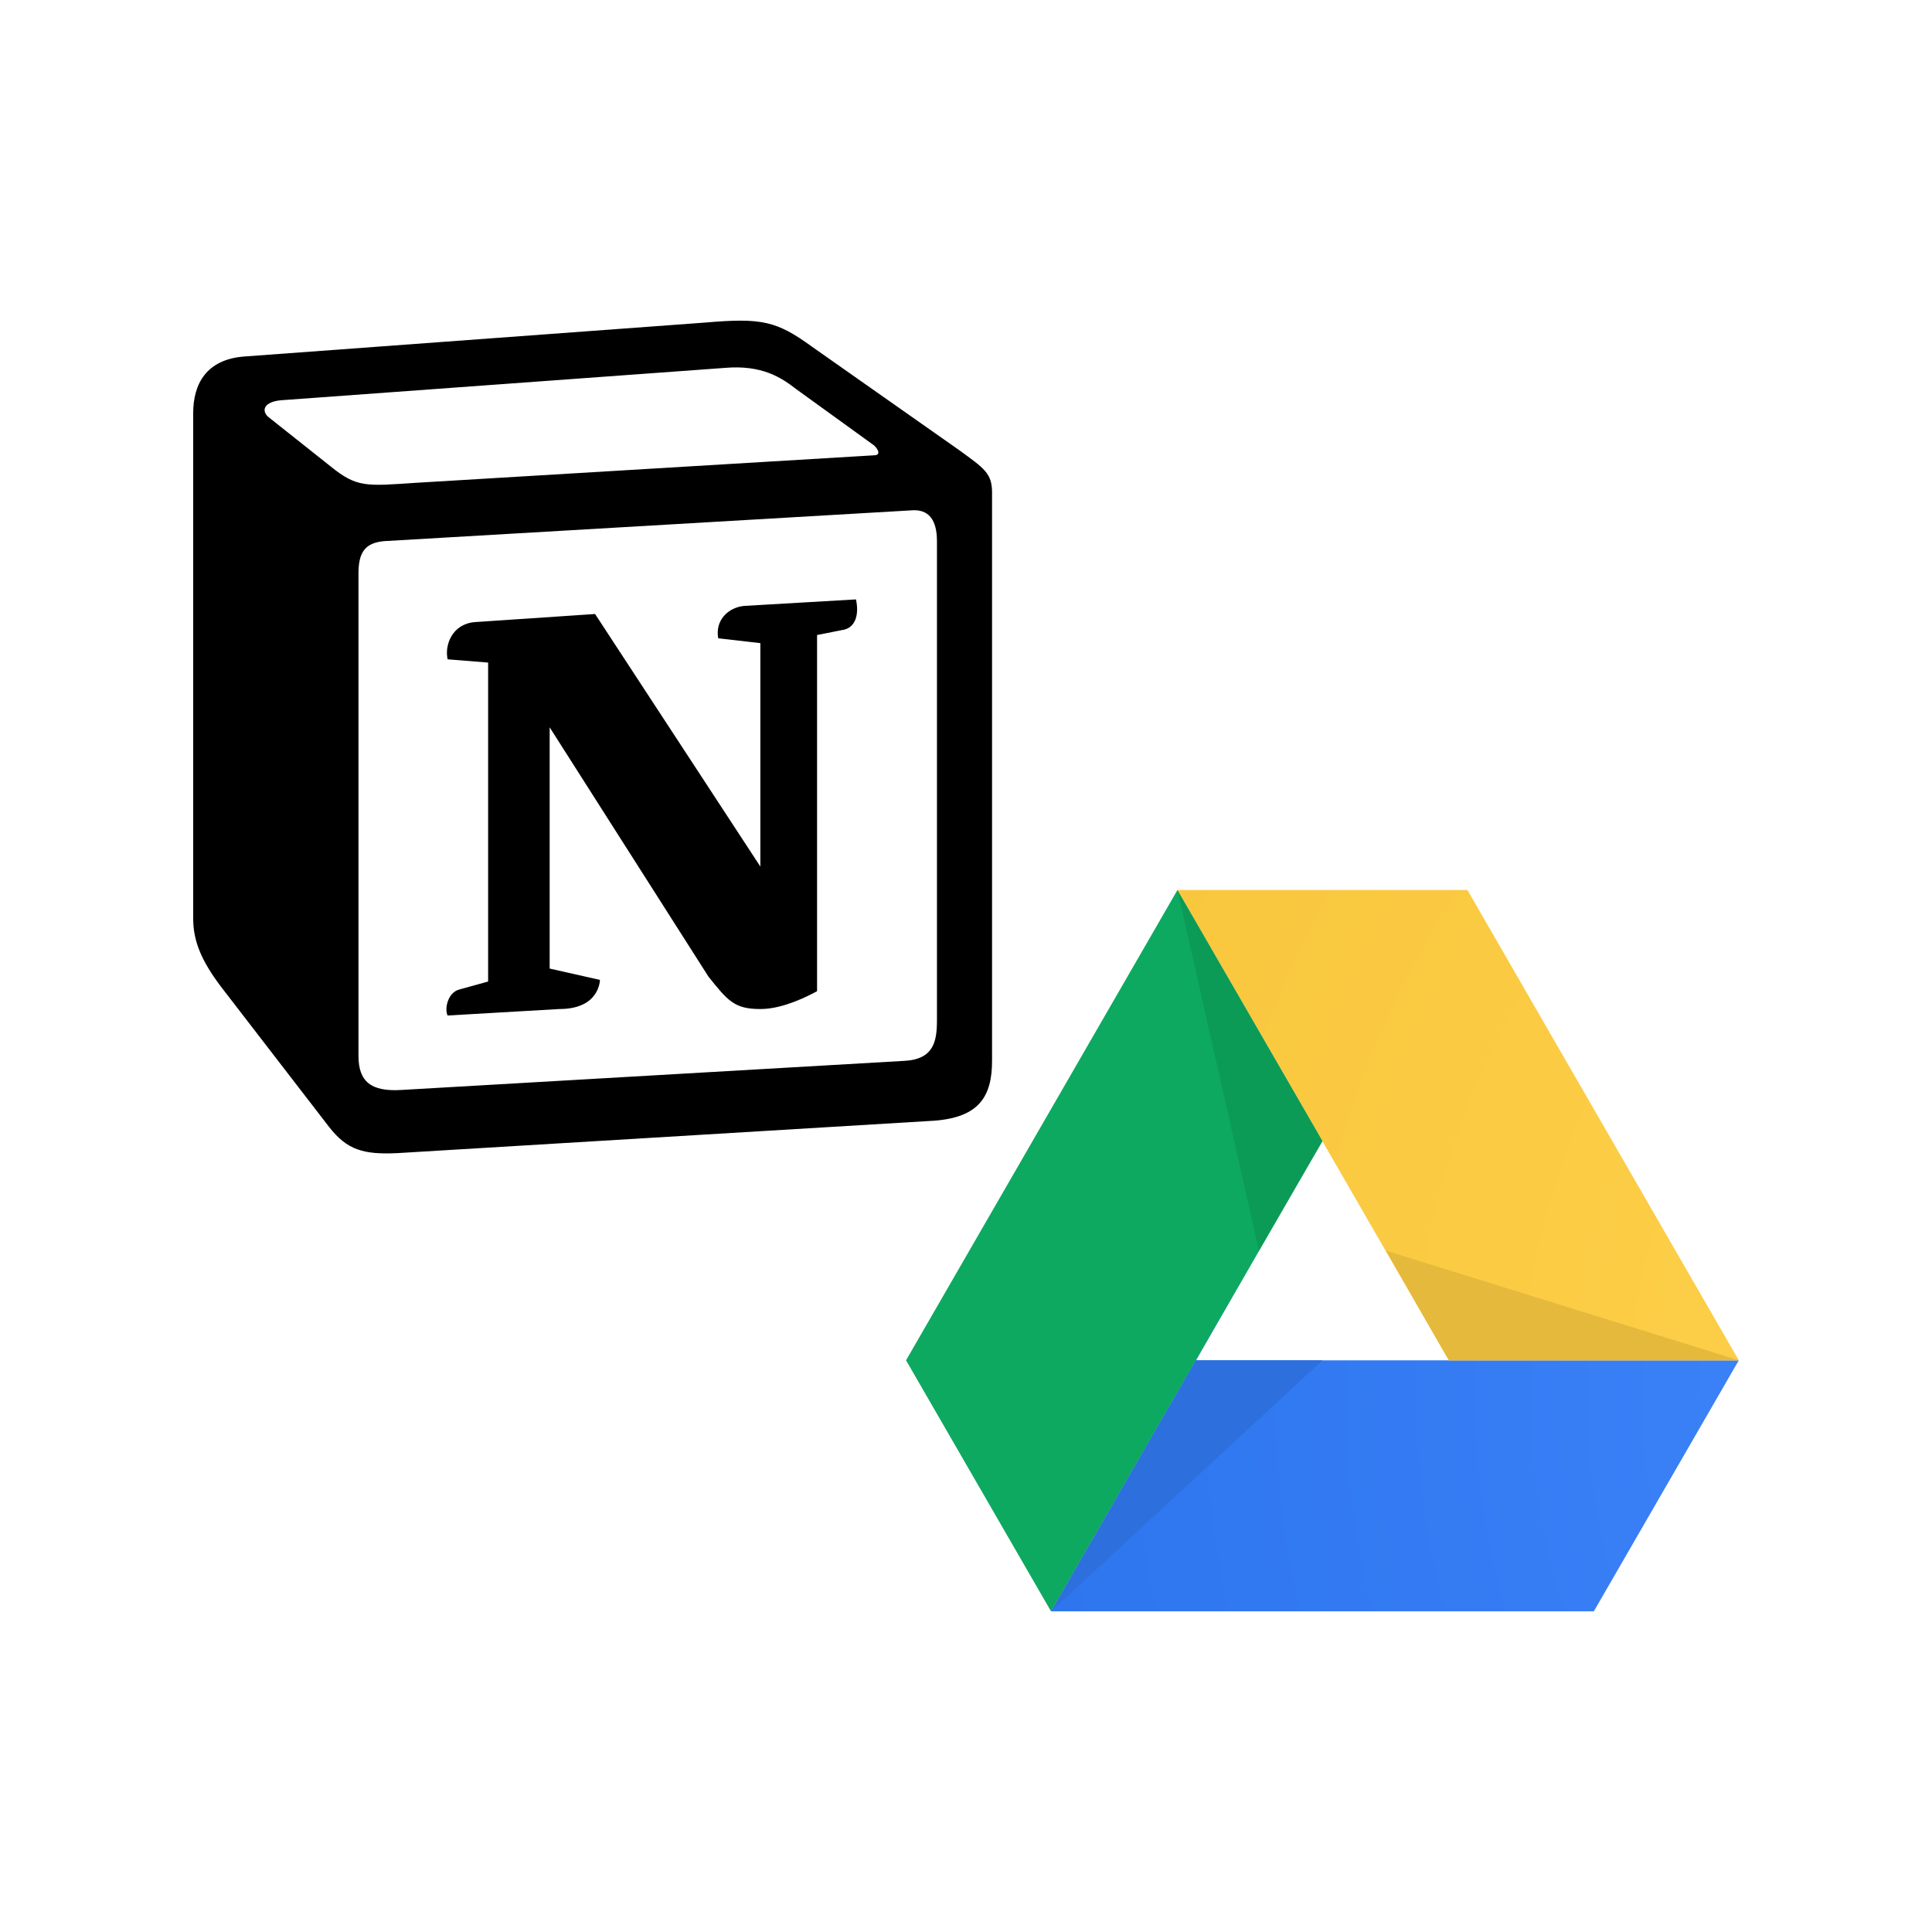 <svg height="200" viewBox="0 0 200 200" width="200" xmlns="http://www.w3.org/2000/svg" xmlns:xlink="http://www.w3.org/1999/xlink"><radialGradient id="a" cx="-254.82" cy="705.836" gradientTransform="matrix(1.753 1.012 -1.012 1.753 1391.312 -834.794)" gradientUnits="userSpaceOnUse" r="82.978"><stop offset="0" stop-color="#4387fd"/><stop offset=".65" stop-color="#3078f0"/><stop offset=".91" stop-color="#2b72ea"/><stop offset="1" stop-color="#286ee6"/></radialGradient><radialGradient id="b" cx="-254.817" cy="705.837" gradientTransform="matrix(1.753 1.012 -1.012 1.753 1391.312 -834.794)" gradientUnits="userSpaceOnUse" r="82.973"><stop offset="0" stop-color="#ffd24d"/><stop offset="1" stop-color="#f6c338"/></radialGradient><g stroke-width=".62"><path d="m108.802 166.805-15.009-25.986 28.095-48.685 15.009 25.986z" fill="#0da960"/><path d="m108.802 166.805 15.009-25.986h56.19l-15.009 25.986z" fill="url(#a)"/><path d="m180 140.819h-30.017l-28.095-48.685h30.017z" fill="url(#b)"/><path d="m136.897 140.819h-13.086l6.512-11.35-21.521 37.336z" fill="#2d6fdd"/><path d="m149.983 140.819h30.017l-36.529-11.35z" fill="#e5b93c"/><path d="m130.322 129.47 6.574-11.35-15.009-25.986z" fill="#0c9b57"/></g><path d="m34.26 48.309c2.681 2.178 3.687 2.012 8.722 1.676l47.467-2.85c1.007 0 .17-1.004-.166-1.171l-7.883-5.699c-1.511-1.173-3.523-2.516-7.38-2.18l-45.963 3.352c-1.676.166-2.011 1.004-1.343 1.676zm2.85 11.062v49.944c0 2.684 1.341 3.688 4.36 3.522l52.166-3.018c3.021-.166 3.357-2.012 3.357-4.193v-49.609c0-2.177-.837-3.351-2.686-3.183l-54.515 3.183c-2.012.169-2.683 1.175-2.683 3.354zm51.499 2.679c.334 1.51 0 3.019-1.513 3.188l-2.514.501v36.872c-2.182 1.173-4.195 1.843-5.872 1.843-2.685 0-3.357-.839-5.368-3.351l-16.441-25.81v24.972l5.203 1.174s0 3.015-4.197 3.015l-11.571.671c-.336-.671 0-2.346 1.174-2.681l3.02-.837v-33.018l-4.193-.336c-.336-1.51.501-3.687 2.851-3.856l12.413-.837 17.11 26.146v-23.13l-4.362-.501c-.335-1.846 1.005-3.186 2.683-3.352zm-63.41-25.138 47.809-3.521c5.871-.504 7.381-.166 11.071 2.514l15.261 10.726c2.518 1.844 3.357 2.347 3.357 4.357v58.829c0 3.687-1.343 5.867-6.039 6.201l-55.52 3.353c-3.525.168-5.203-.334-7.049-2.682l-11.239-14.581c-2.014-2.684-2.851-4.692-2.851-7.041v-52.291c0-3.015 1.343-5.53 5.198-5.864z" stroke-width=".689"/></svg>